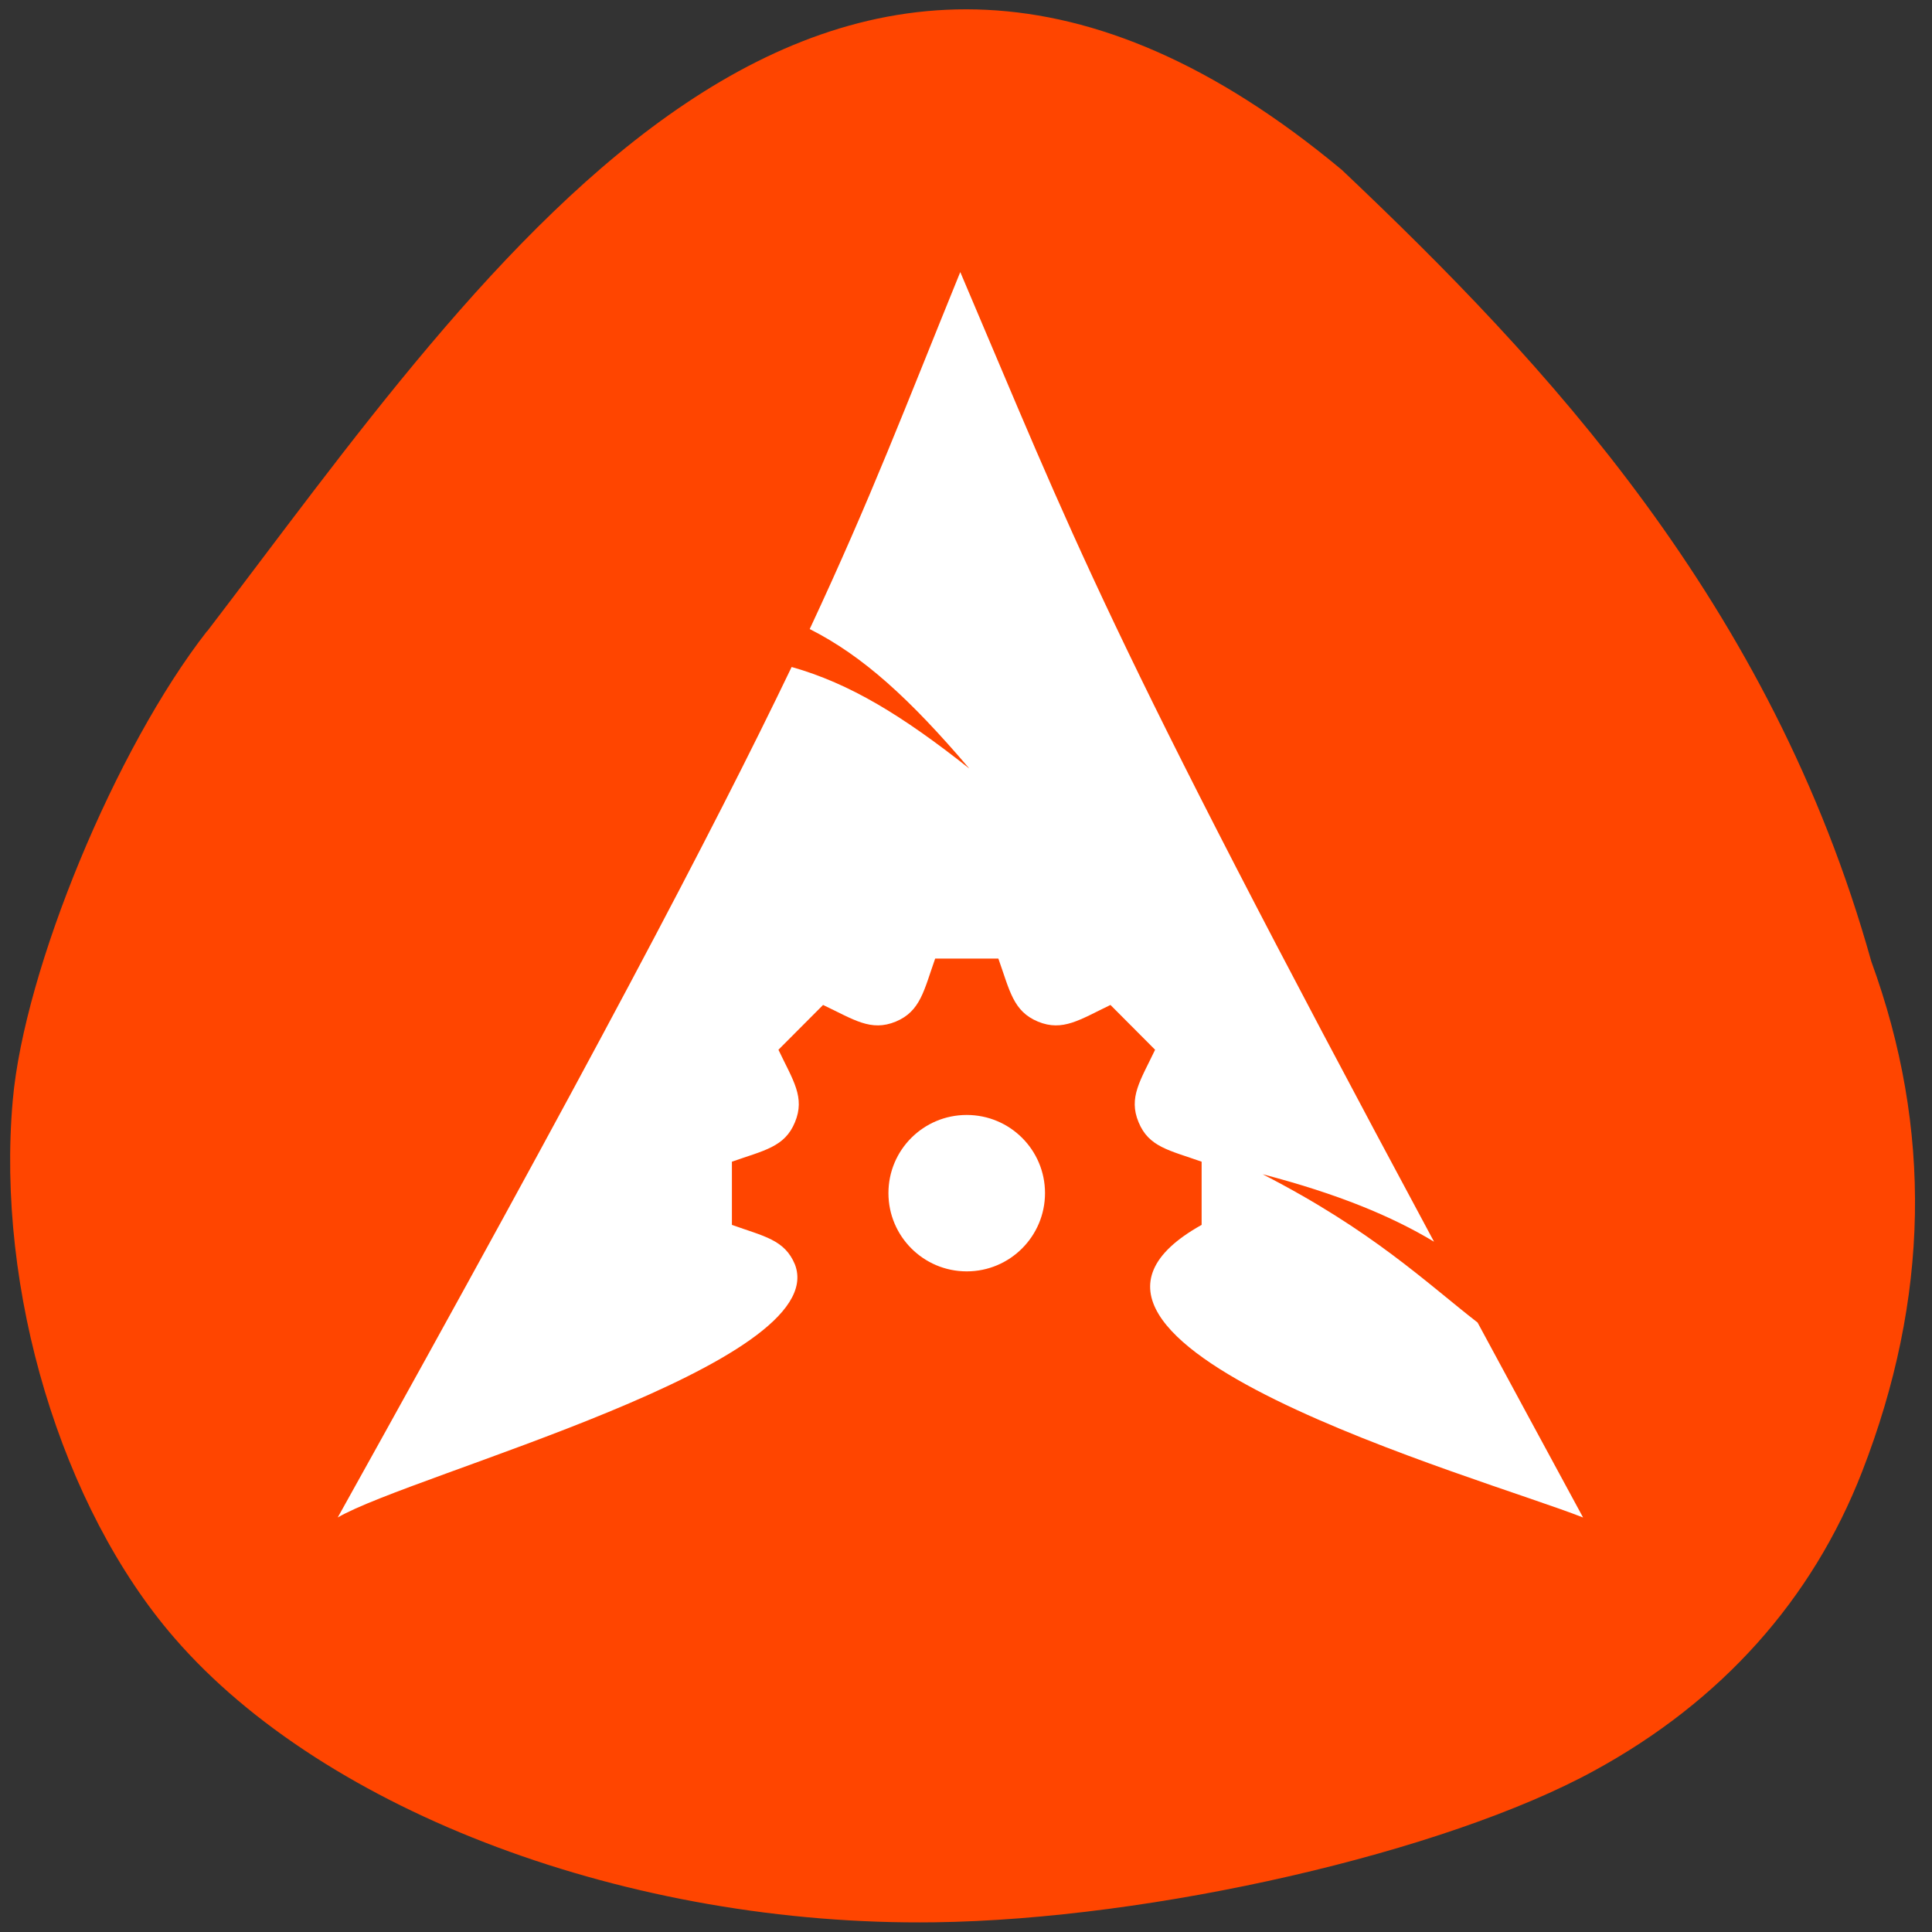 <svg xmlns="http://www.w3.org/2000/svg" viewBox="0 0 48 48"><rect x="0" y="0" width="48" height="48" fill="#333333" stroke="none"/><path d="m 5.141 15.684 c -2.27 2.91 -4.535 8.383 -4.824 11.652 c -0.418 4.723 1.207 10.121 4.02 13.363 c 3.754 4.332 11.32 7.16 18.875 7.06 c 5.426 -0.07 12.695 -1.738 16.402 -3.77 c 3.156 -1.723 5.41 -4.242 6.648 -7.422 c 1.676 -4.309 1.75 -8.516 0.23 -12.68 c -2.488 -8.906 -8.113 -14.891 -13.152 -19.664 c -12.789 -10.66 -21.266 2.414 -28.19 11.457" fill="#ff4500"/><path d="m 23.855 6.766 c -1.375 3.379 -2.207 5.586 -3.738 8.863 c 1.332 0.672 2.5 1.746 3.965 3.465 c -1.664 -1.316 -2.965 -2.113 -4.414 -2.523 c -1.965 4.094 -5.04 9.93 -11.277 21.13 c 1.852 -1.082 12.309 -3.813 11.359 -6.285 c -0.254 -0.617 -0.77 -0.699 -1.566 -0.984 v -1.57 c 0.797 -0.281 1.313 -0.363 1.566 -0.98 c 0.258 -0.621 -0.047 -1.039 -0.41 -1.801 l 1.109 -1.113 c 0.766 0.363 1.184 0.668 1.805 0.414 c 0.617 -0.258 0.699 -0.773 0.98 -1.566 h 1.57 c 0.285 0.801 0.367 1.309 0.984 1.566 c 0.617 0.254 1.043 -0.051 1.801 -0.414 l 1.109 1.113 c -0.363 0.762 -0.668 1.184 -0.41 1.801 c 0.254 0.617 0.762 0.695 1.566 0.98 v 1.57 c -5.195 2.902 6.945 6.27 9.477 7.27 c -0.953 -1.754 -1.805 -3.336 -2.621 -4.844 c -1.277 -0.992 -2.613 -2.285 -5.34 -3.684 c 1.871 0.488 3.215 1.047 4.258 1.676 c -8.266 -15.387 -8.934 -17.434 -11.77 -24.09 m 0.16 20.941 c -1.074 0 -1.945 0.867 -1.945 1.941 c 0 1.074 0.871 1.945 1.945 1.945 c 1.074 0 1.945 -0.871 1.945 -1.945 c 0 -1.074 -0.871 -1.941 -1.945 -1.941" fill="#fff"/></svg>